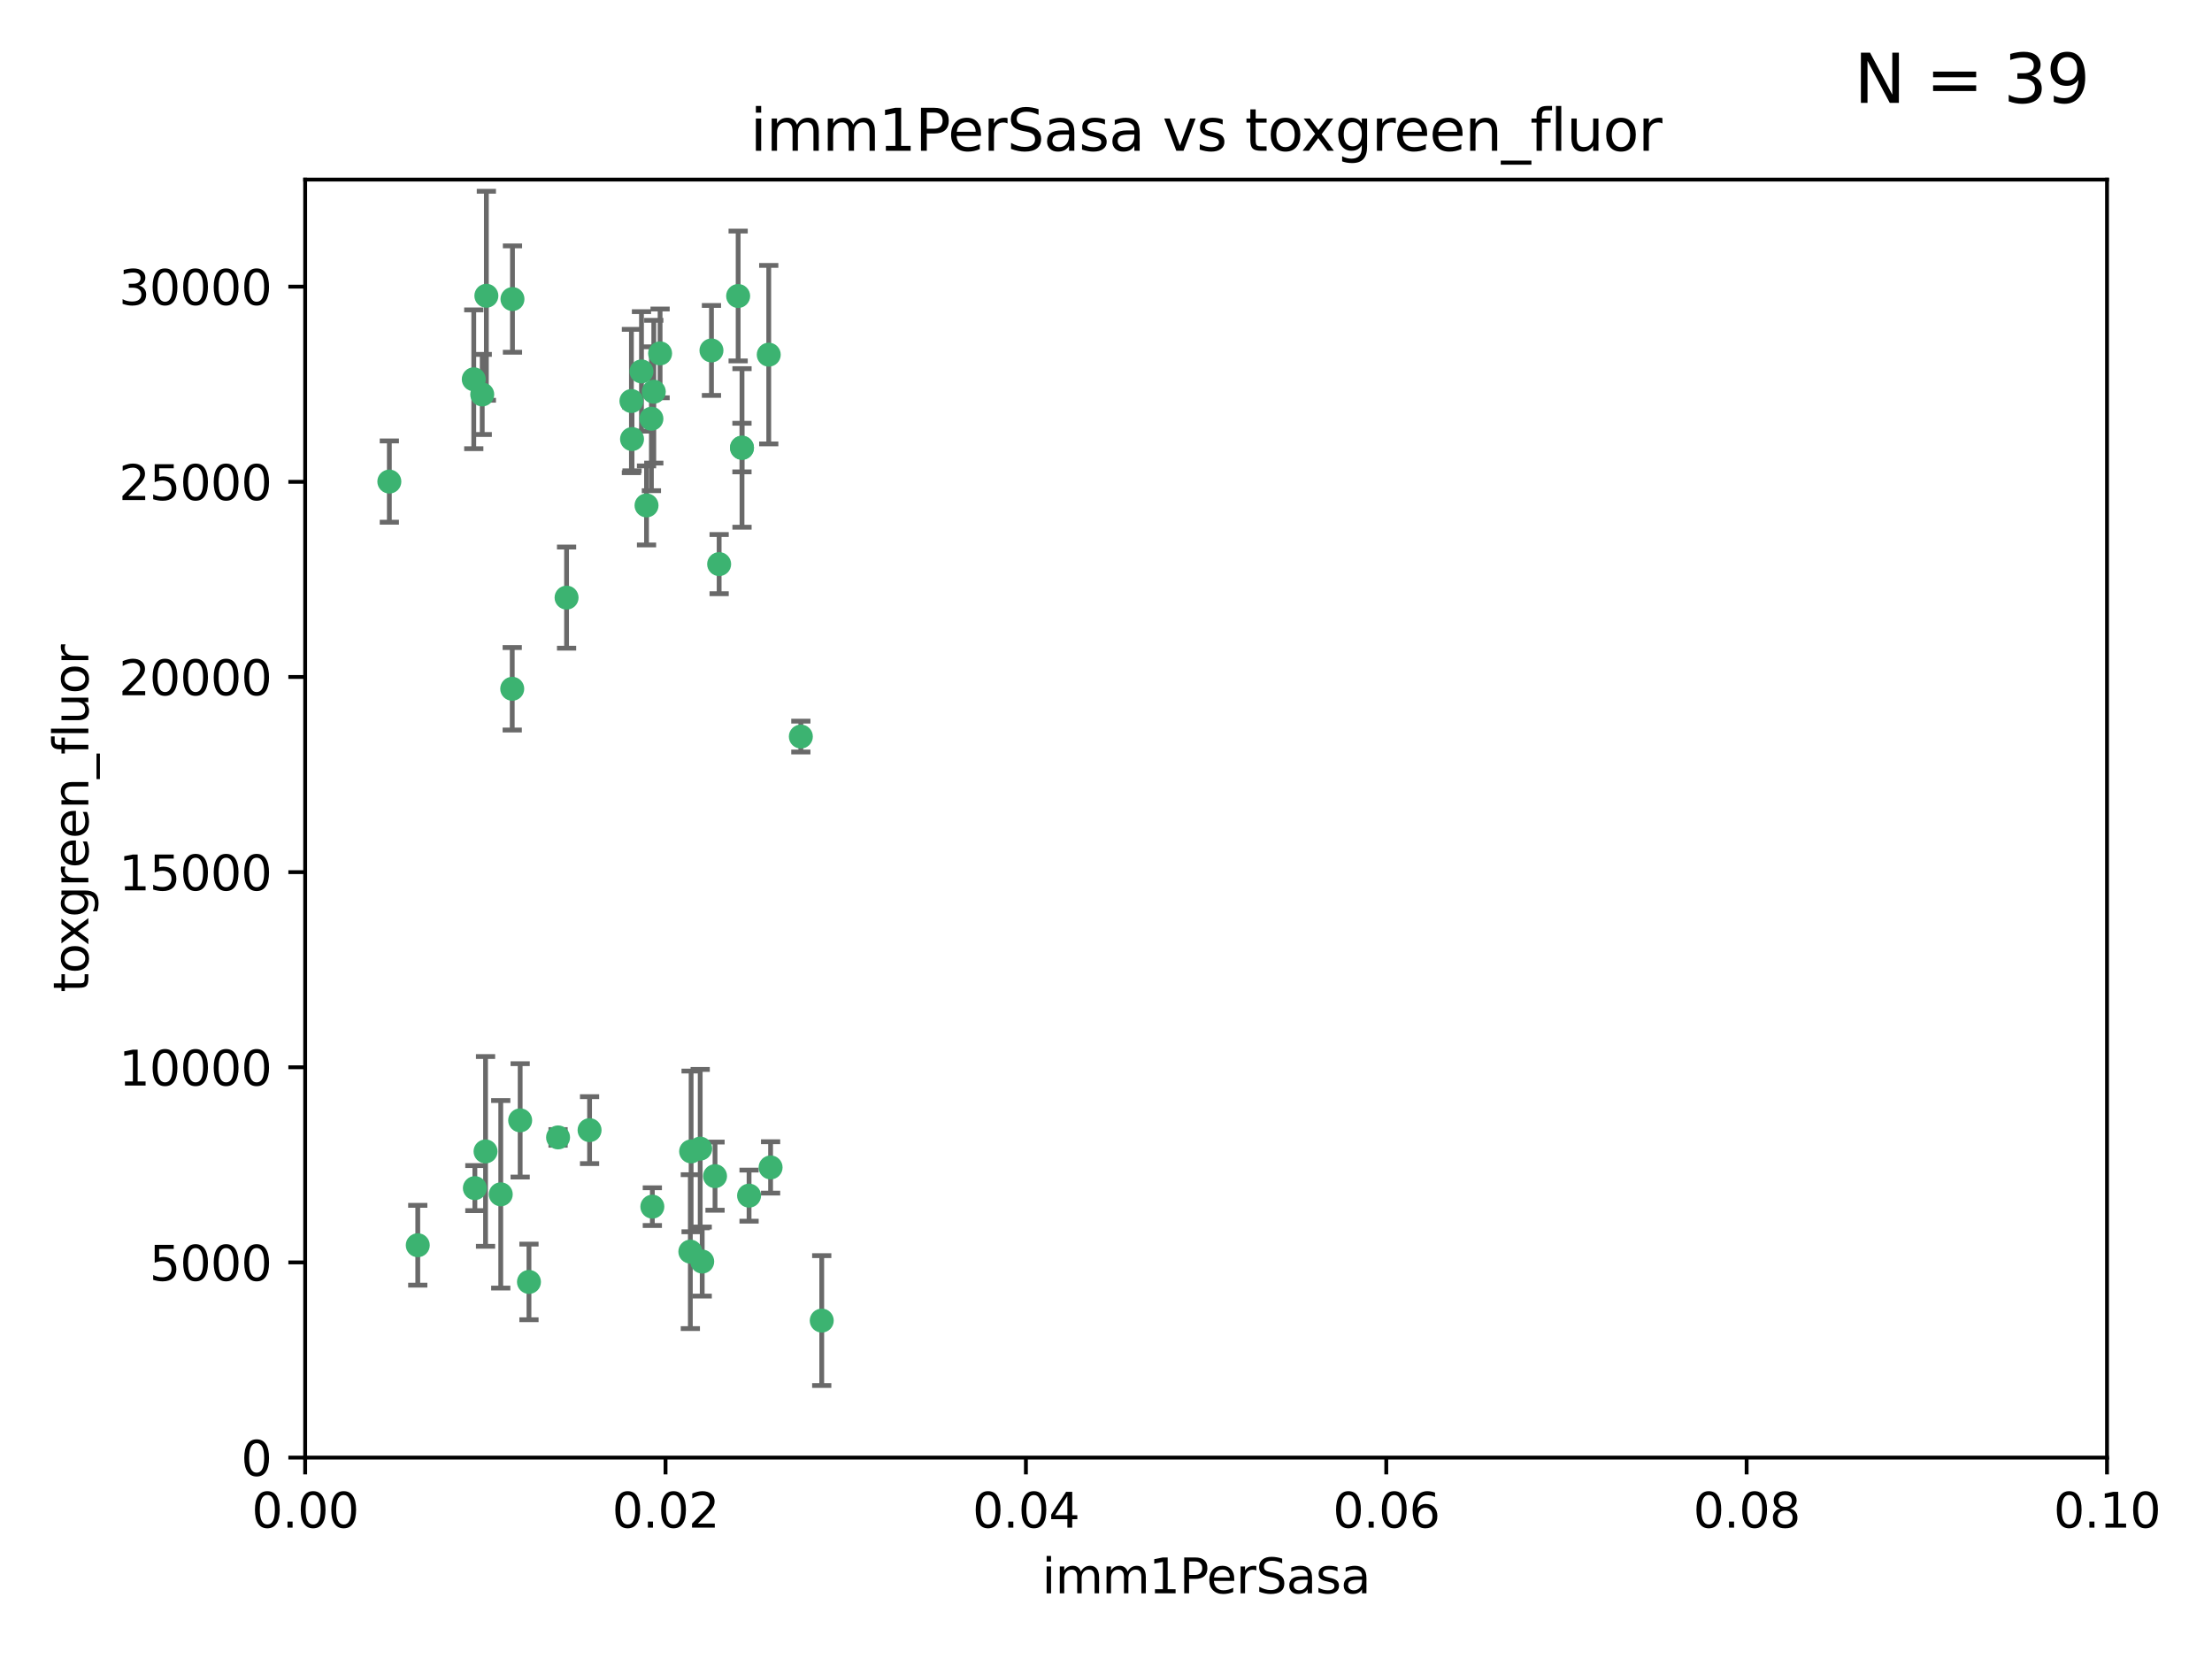 <?xml version="1.0" encoding="utf-8" standalone="no"?>
<!DOCTYPE svg PUBLIC "-//W3C//DTD SVG 1.1//EN"
  "http://www.w3.org/Graphics/SVG/1.1/DTD/svg11.dtd">
<svg xmlns:xlink="http://www.w3.org/1999/xlink" width="460.8pt" height="345.6pt" viewBox="0 0 460.8 345.6" xmlns="http://www.w3.org/2000/svg" version="1.1">
 <defs>
  <style type="text/css">*{stroke-linejoin: round; stroke-linecap: butt}</style>
 </defs>
 <g id="figure_1">
  <g id="patch_1">
   <path d="M 0 345.6 
L 460.8 345.6 
L 460.8 0 
L 0 0 
z
" style="fill: #ffffff"/>
  </g>
  <g id="axes_1">
   <g id="patch_2">
    <path d="M 63.571 303.64 
L 438.93 303.64 
L 438.93 37.411 
L 63.571 37.411 
z
" style="fill: #ffffff"/>
   </g>
   <g id="PathCollection_1">
    <defs>
     <path id="md688d9e20e" d="M 0 1.118 
C 0.297 1.118 0.581 1 0.791 0.791 
C 1 0.581 1.118 0.297 1.118 0 
C 1.118 -0.297 1 -0.581 0.791 -0.791 
C 0.581 -1 0.297 -1.118 0 -1.118 
C -0.297 -1.118 -0.581 -1 -0.791 -0.791 
C -1 -0.581 -1.118 -0.297 -1.118 0 
C -1.118 0.297 -1 0.581 -0.791 0.791 
C -0.581 1 -0.297 1.118 0 1.118 
z
" style="stroke: #3cb371"/>
    </defs>
    <g clip-path="url(#p6dd596f860)">
     <use xlink:href="#md688d9e20e" x="81.107" y="100.319" style="fill: #3cb371; stroke: #3cb371"/>
     <use xlink:href="#md688d9e20e" x="101.319" y="61.614" style="fill: #3cb371; stroke: #3cb371"/>
     <use xlink:href="#md688d9e20e" x="100.458" y="82.171" style="fill: #3cb371; stroke: #3cb371"/>
     <use xlink:href="#md688d9e20e" x="98.695" y="79.013" style="fill: #3cb371; stroke: #3cb371"/>
     <use xlink:href="#md688d9e20e" x="148.21" y="73.004" style="fill: #3cb371; stroke: #3cb371"/>
     <use xlink:href="#md688d9e20e" x="106.757" y="62.3" style="fill: #3cb371; stroke: #3cb371"/>
     <use xlink:href="#md688d9e20e" x="134.683" y="105.288" style="fill: #3cb371; stroke: #3cb371"/>
     <use xlink:href="#md688d9e20e" x="135.699" y="87.233" style="fill: #3cb371; stroke: #3cb371"/>
     <use xlink:href="#md688d9e20e" x="118.027" y="124.496" style="fill: #3cb371; stroke: #3cb371"/>
     <use xlink:href="#md688d9e20e" x="131.665" y="91.463" style="fill: #3cb371; stroke: #3cb371"/>
     <use xlink:href="#md688d9e20e" x="137.51" y="73.617" style="fill: #3cb371; stroke: #3cb371"/>
     <use xlink:href="#md688d9e20e" x="106.707" y="143.488" style="fill: #3cb371; stroke: #3cb371"/>
     <use xlink:href="#md688d9e20e" x="131.536" y="83.54" style="fill: #3cb371; stroke: #3cb371"/>
     <use xlink:href="#md688d9e20e" x="136.196" y="81.601" style="fill: #3cb371; stroke: #3cb371"/>
     <use xlink:href="#md688d9e20e" x="160.144" y="73.883" style="fill: #3cb371; stroke: #3cb371"/>
     <use xlink:href="#md688d9e20e" x="154.563" y="93.237" style="fill: #3cb371; stroke: #3cb371"/>
     <use xlink:href="#md688d9e20e" x="153.769" y="61.664" style="fill: #3cb371; stroke: #3cb371"/>
     <use xlink:href="#md688d9e20e" x="149.81" y="117.515" style="fill: #3cb371; stroke: #3cb371"/>
     <use xlink:href="#md688d9e20e" x="135.895" y="251.367" style="fill: #3cb371; stroke: #3cb371"/>
     <use xlink:href="#md688d9e20e" x="154.575" y="93.316" style="fill: #3cb371; stroke: #3cb371"/>
     <use xlink:href="#md688d9e20e" x="133.632" y="77.373" style="fill: #3cb371; stroke: #3cb371"/>
     <use xlink:href="#md688d9e20e" x="145.864" y="239.279" style="fill: #3cb371; stroke: #3cb371"/>
     <use xlink:href="#md688d9e20e" x="160.527" y="243.195" style="fill: #3cb371; stroke: #3cb371"/>
     <use xlink:href="#md688d9e20e" x="166.831" y="153.437" style="fill: #3cb371; stroke: #3cb371"/>
     <use xlink:href="#md688d9e20e" x="143.973" y="239.858" style="fill: #3cb371; stroke: #3cb371"/>
     <use xlink:href="#md688d9e20e" x="98.924" y="247.505" style="fill: #3cb371; stroke: #3cb371"/>
     <use xlink:href="#md688d9e20e" x="87.028" y="259.404" style="fill: #3cb371; stroke: #3cb371"/>
     <use xlink:href="#md688d9e20e" x="108.36" y="233.39" style="fill: #3cb371; stroke: #3cb371"/>
     <use xlink:href="#md688d9e20e" x="59.032" y="255.371" style="fill: #3cb371; stroke: #3cb371"/>
     <use xlink:href="#md688d9e20e" x="104.316" y="248.797" style="fill: #3cb371; stroke: #3cb371"/>
     <use xlink:href="#md688d9e20e" x="101.148" y="239.862" style="fill: #3cb371; stroke: #3cb371"/>
     <use xlink:href="#md688d9e20e" x="148.955" y="245.014" style="fill: #3cb371; stroke: #3cb371"/>
     <use xlink:href="#md688d9e20e" x="122.819" y="235.431" style="fill: #3cb371; stroke: #3cb371"/>
     <use xlink:href="#md688d9e20e" x="116.256" y="236.943" style="fill: #3cb371; stroke: #3cb371"/>
     <use xlink:href="#md688d9e20e" x="156.045" y="249.072" style="fill: #3cb371; stroke: #3cb371"/>
     <use xlink:href="#md688d9e20e" x="110.194" y="267.05" style="fill: #3cb371; stroke: #3cb371"/>
     <use xlink:href="#md688d9e20e" x="146.283" y="262.805" style="fill: #3cb371; stroke: #3cb371"/>
     <use xlink:href="#md688d9e20e" x="171.183" y="275.102" style="fill: #3cb371; stroke: #3cb371"/>
     <use xlink:href="#md688d9e20e" x="143.811" y="260.738" style="fill: #3cb371; stroke: #3cb371"/>
    </g>
   </g>
   <g id="matplotlib.axis_1">
    <g id="xtick_1">
     <g id="line2d_1">
      <defs>
       <path id="m4a21ed966c" d="M 0 0 
L 0 3.5 
" style="stroke: #000000; stroke-width: 0.8"/>
      </defs>
      <g>
       <use xlink:href="#m4a21ed966c" x="63.571" y="303.64" style="stroke: #000000; stroke-width: 0.8"/>
      </g>
     </g>
     <g id="text_1">
      <!-- 0.00 -->
      <g transform="translate(52.438 318.238)scale(0.1 -0.1)">
       <defs>
        <path id="DejaVuSans-30" d="M 2034 4250 
Q 1547 4250 1301 3770 
Q 1056 3291 1056 2328 
Q 1056 1369 1301 889 
Q 1547 409 2034 409 
Q 2525 409 2770 889 
Q 3016 1369 3016 2328 
Q 3016 3291 2770 3770 
Q 2525 4250 2034 4250 
z
M 2034 4750 
Q 2819 4750 3233 4129 
Q 3647 3509 3647 2328 
Q 3647 1150 3233 529 
Q 2819 -91 2034 -91 
Q 1250 -91 836 529 
Q 422 1150 422 2328 
Q 422 3509 836 4129 
Q 1250 4750 2034 4750 
z
" transform="scale(0.016)"/>
        <path id="DejaVuSans-2e" d="M 684 794 
L 1344 794 
L 1344 0 
L 684 0 
L 684 794 
z
" transform="scale(0.016)"/>
       </defs>
       <use xlink:href="#DejaVuSans-30"/>
       <use xlink:href="#DejaVuSans-2e" x="63.623"/>
       <use xlink:href="#DejaVuSans-30" x="95.41"/>
       <use xlink:href="#DejaVuSans-30" x="159.033"/>
      </g>
     </g>
    </g>
    <g id="xtick_2">
     <g id="line2d_2">
      <g>
       <use xlink:href="#m4a21ed966c" x="138.643" y="303.64" style="stroke: #000000; stroke-width: 0.8"/>
      </g>
     </g>
     <g id="text_2">
      <!-- 0.02 -->
      <g transform="translate(127.51 318.238)scale(0.1 -0.1)">
       <defs>
        <path id="DejaVuSans-32" d="M 1228 531 
L 3431 531 
L 3431 0 
L 469 0 
L 469 531 
Q 828 903 1448 1529 
Q 2069 2156 2228 2338 
Q 2531 2678 2651 2914 
Q 2772 3150 2772 3378 
Q 2772 3750 2511 3984 
Q 2250 4219 1831 4219 
Q 1534 4219 1204 4116 
Q 875 4013 500 3803 
L 500 4441 
Q 881 4594 1212 4672 
Q 1544 4750 1819 4750 
Q 2544 4750 2975 4387 
Q 3406 4025 3406 3419 
Q 3406 3131 3298 2873 
Q 3191 2616 2906 2266 
Q 2828 2175 2409 1742 
Q 1991 1309 1228 531 
z
" transform="scale(0.016)"/>
       </defs>
       <use xlink:href="#DejaVuSans-30"/>
       <use xlink:href="#DejaVuSans-2e" x="63.623"/>
       <use xlink:href="#DejaVuSans-30" x="95.41"/>
       <use xlink:href="#DejaVuSans-32" x="159.033"/>
      </g>
     </g>
    </g>
    <g id="xtick_3">
     <g id="line2d_3">
      <g>
       <use xlink:href="#m4a21ed966c" x="213.715" y="303.64" style="stroke: #000000; stroke-width: 0.8"/>
      </g>
     </g>
     <g id="text_3">
      <!-- 0.04 -->
      <g transform="translate(202.582 318.238)scale(0.1 -0.1)">
       <defs>
        <path id="DejaVuSans-34" d="M 2419 4116 
L 825 1625 
L 2419 1625 
L 2419 4116 
z
M 2253 4666 
L 3047 4666 
L 3047 1625 
L 3713 1625 
L 3713 1100 
L 3047 1100 
L 3047 0 
L 2419 0 
L 2419 1100 
L 313 1100 
L 313 1709 
L 2253 4666 
z
" transform="scale(0.016)"/>
       </defs>
       <use xlink:href="#DejaVuSans-30"/>
       <use xlink:href="#DejaVuSans-2e" x="63.623"/>
       <use xlink:href="#DejaVuSans-30" x="95.41"/>
       <use xlink:href="#DejaVuSans-34" x="159.033"/>
      </g>
     </g>
    </g>
    <g id="xtick_4">
     <g id="line2d_4">
      <g>
       <use xlink:href="#m4a21ed966c" x="288.786" y="303.64" style="stroke: #000000; stroke-width: 0.8"/>
      </g>
     </g>
     <g id="text_4">
      <!-- 0.06 -->
      <g transform="translate(277.654 318.238)scale(0.1 -0.1)">
       <defs>
        <path id="DejaVuSans-36" d="M 2113 2584 
Q 1688 2584 1439 2293 
Q 1191 2003 1191 1497 
Q 1191 994 1439 701 
Q 1688 409 2113 409 
Q 2538 409 2786 701 
Q 3034 994 3034 1497 
Q 3034 2003 2786 2293 
Q 2538 2584 2113 2584 
z
M 3366 4563 
L 3366 3988 
Q 3128 4100 2886 4159 
Q 2644 4219 2406 4219 
Q 1781 4219 1451 3797 
Q 1122 3375 1075 2522 
Q 1259 2794 1537 2939 
Q 1816 3084 2150 3084 
Q 2853 3084 3261 2657 
Q 3669 2231 3669 1497 
Q 3669 778 3244 343 
Q 2819 -91 2113 -91 
Q 1303 -91 875 529 
Q 447 1150 447 2328 
Q 447 3434 972 4092 
Q 1497 4750 2381 4750 
Q 2619 4750 2861 4703 
Q 3103 4656 3366 4563 
z
" transform="scale(0.016)"/>
       </defs>
       <use xlink:href="#DejaVuSans-30"/>
       <use xlink:href="#DejaVuSans-2e" x="63.623"/>
       <use xlink:href="#DejaVuSans-30" x="95.41"/>
       <use xlink:href="#DejaVuSans-36" x="159.033"/>
      </g>
     </g>
    </g>
    <g id="xtick_5">
     <g id="line2d_5">
      <g>
       <use xlink:href="#m4a21ed966c" x="363.858" y="303.64" style="stroke: #000000; stroke-width: 0.8"/>
      </g>
     </g>
     <g id="text_5">
      <!-- 0.08 -->
      <g transform="translate(352.725 318.238)scale(0.1 -0.1)">
       <defs>
        <path id="DejaVuSans-38" d="M 2034 2216 
Q 1584 2216 1326 1975 
Q 1069 1734 1069 1313 
Q 1069 891 1326 650 
Q 1584 409 2034 409 
Q 2484 409 2743 651 
Q 3003 894 3003 1313 
Q 3003 1734 2745 1975 
Q 2488 2216 2034 2216 
z
M 1403 2484 
Q 997 2584 770 2862 
Q 544 3141 544 3541 
Q 544 4100 942 4425 
Q 1341 4750 2034 4750 
Q 2731 4750 3128 4425 
Q 3525 4100 3525 3541 
Q 3525 3141 3298 2862 
Q 3072 2584 2669 2484 
Q 3125 2378 3379 2068 
Q 3634 1759 3634 1313 
Q 3634 634 3220 271 
Q 2806 -91 2034 -91 
Q 1263 -91 848 271 
Q 434 634 434 1313 
Q 434 1759 690 2068 
Q 947 2378 1403 2484 
z
M 1172 3481 
Q 1172 3119 1398 2916 
Q 1625 2713 2034 2713 
Q 2441 2713 2670 2916 
Q 2900 3119 2900 3481 
Q 2900 3844 2670 4047 
Q 2441 4250 2034 4250 
Q 1625 4250 1398 4047 
Q 1172 3844 1172 3481 
z
" transform="scale(0.016)"/>
       </defs>
       <use xlink:href="#DejaVuSans-30"/>
       <use xlink:href="#DejaVuSans-2e" x="63.623"/>
       <use xlink:href="#DejaVuSans-30" x="95.41"/>
       <use xlink:href="#DejaVuSans-38" x="159.033"/>
      </g>
     </g>
    </g>
    <g id="xtick_6">
     <g id="line2d_6">
      <g>
       <use xlink:href="#m4a21ed966c" x="438.93" y="303.64" style="stroke: #000000; stroke-width: 0.8"/>
      </g>
     </g>
     <g id="text_6">
      <!-- 0.10 -->
      <g transform="translate(427.797 318.238)scale(0.1 -0.1)">
       <defs>
        <path id="DejaVuSans-31" d="M 794 531 
L 1825 531 
L 1825 4091 
L 703 3866 
L 703 4441 
L 1819 4666 
L 2450 4666 
L 2450 531 
L 3481 531 
L 3481 0 
L 794 0 
L 794 531 
z
" transform="scale(0.016)"/>
       </defs>
       <use xlink:href="#DejaVuSans-30"/>
       <use xlink:href="#DejaVuSans-2e" x="63.623"/>
       <use xlink:href="#DejaVuSans-31" x="95.41"/>
       <use xlink:href="#DejaVuSans-30" x="159.033"/>
      </g>
     </g>
    </g>
    <g id="text_7">
     <!-- imm1PerSasa -->
     <g transform="translate(217.067 331.917)scale(0.1 -0.1)">
      <defs>
       <path id="DejaVuSans-69" d="M 603 3500 
L 1178 3500 
L 1178 0 
L 603 0 
L 603 3500 
z
M 603 4863 
L 1178 4863 
L 1178 4134 
L 603 4134 
L 603 4863 
z
" transform="scale(0.016)"/>
       <path id="DejaVuSans-6d" d="M 3328 2828 
Q 3544 3216 3844 3400 
Q 4144 3584 4550 3584 
Q 5097 3584 5394 3201 
Q 5691 2819 5691 2113 
L 5691 0 
L 5113 0 
L 5113 2094 
Q 5113 2597 4934 2840 
Q 4756 3084 4391 3084 
Q 3944 3084 3684 2787 
Q 3425 2491 3425 1978 
L 3425 0 
L 2847 0 
L 2847 2094 
Q 2847 2600 2669 2842 
Q 2491 3084 2119 3084 
Q 1678 3084 1418 2786 
Q 1159 2488 1159 1978 
L 1159 0 
L 581 0 
L 581 3500 
L 1159 3500 
L 1159 2956 
Q 1356 3278 1631 3431 
Q 1906 3584 2284 3584 
Q 2666 3584 2933 3390 
Q 3200 3197 3328 2828 
z
" transform="scale(0.016)"/>
       <path id="DejaVuSans-50" d="M 1259 4147 
L 1259 2394 
L 2053 2394 
Q 2494 2394 2734 2622 
Q 2975 2850 2975 3272 
Q 2975 3691 2734 3919 
Q 2494 4147 2053 4147 
L 1259 4147 
z
M 628 4666 
L 2053 4666 
Q 2838 4666 3239 4311 
Q 3641 3956 3641 3272 
Q 3641 2581 3239 2228 
Q 2838 1875 2053 1875 
L 1259 1875 
L 1259 0 
L 628 0 
L 628 4666 
z
" transform="scale(0.016)"/>
       <path id="DejaVuSans-65" d="M 3597 1894 
L 3597 1613 
L 953 1613 
Q 991 1019 1311 708 
Q 1631 397 2203 397 
Q 2534 397 2845 478 
Q 3156 559 3463 722 
L 3463 178 
Q 3153 47 2828 -22 
Q 2503 -91 2169 -91 
Q 1331 -91 842 396 
Q 353 884 353 1716 
Q 353 2575 817 3079 
Q 1281 3584 2069 3584 
Q 2775 3584 3186 3129 
Q 3597 2675 3597 1894 
z
M 3022 2063 
Q 3016 2534 2758 2815 
Q 2500 3097 2075 3097 
Q 1594 3097 1305 2825 
Q 1016 2553 972 2059 
L 3022 2063 
z
" transform="scale(0.016)"/>
       <path id="DejaVuSans-72" d="M 2631 2963 
Q 2534 3019 2420 3045 
Q 2306 3072 2169 3072 
Q 1681 3072 1420 2755 
Q 1159 2438 1159 1844 
L 1159 0 
L 581 0 
L 581 3500 
L 1159 3500 
L 1159 2956 
Q 1341 3275 1631 3429 
Q 1922 3584 2338 3584 
Q 2397 3584 2469 3576 
Q 2541 3569 2628 3553 
L 2631 2963 
z
" transform="scale(0.016)"/>
       <path id="DejaVuSans-53" d="M 3425 4513 
L 3425 3897 
Q 3066 4069 2747 4153 
Q 2428 4238 2131 4238 
Q 1616 4238 1336 4038 
Q 1056 3838 1056 3469 
Q 1056 3159 1242 3001 
Q 1428 2844 1947 2747 
L 2328 2669 
Q 3034 2534 3370 2195 
Q 3706 1856 3706 1288 
Q 3706 609 3251 259 
Q 2797 -91 1919 -91 
Q 1588 -91 1214 -16 
Q 841 59 441 206 
L 441 856 
Q 825 641 1194 531 
Q 1563 422 1919 422 
Q 2459 422 2753 634 
Q 3047 847 3047 1241 
Q 3047 1584 2836 1778 
Q 2625 1972 2144 2069 
L 1759 2144 
Q 1053 2284 737 2584 
Q 422 2884 422 3419 
Q 422 4038 858 4394 
Q 1294 4750 2059 4750 
Q 2388 4750 2728 4690 
Q 3069 4631 3425 4513 
z
" transform="scale(0.016)"/>
       <path id="DejaVuSans-61" d="M 2194 1759 
Q 1497 1759 1228 1600 
Q 959 1441 959 1056 
Q 959 750 1161 570 
Q 1363 391 1709 391 
Q 2188 391 2477 730 
Q 2766 1069 2766 1631 
L 2766 1759 
L 2194 1759 
z
M 3341 1997 
L 3341 0 
L 2766 0 
L 2766 531 
Q 2569 213 2275 61 
Q 1981 -91 1556 -91 
Q 1019 -91 701 211 
Q 384 513 384 1019 
Q 384 1609 779 1909 
Q 1175 2209 1959 2209 
L 2766 2209 
L 2766 2266 
Q 2766 2663 2505 2880 
Q 2244 3097 1772 3097 
Q 1472 3097 1187 3025 
Q 903 2953 641 2809 
L 641 3341 
Q 956 3463 1253 3523 
Q 1550 3584 1831 3584 
Q 2591 3584 2966 3190 
Q 3341 2797 3341 1997 
z
" transform="scale(0.016)"/>
       <path id="DejaVuSans-73" d="M 2834 3397 
L 2834 2853 
Q 2591 2978 2328 3040 
Q 2066 3103 1784 3103 
Q 1356 3103 1142 2972 
Q 928 2841 928 2578 
Q 928 2378 1081 2264 
Q 1234 2150 1697 2047 
L 1894 2003 
Q 2506 1872 2764 1633 
Q 3022 1394 3022 966 
Q 3022 478 2636 193 
Q 2250 -91 1575 -91 
Q 1294 -91 989 -36 
Q 684 19 347 128 
L 347 722 
Q 666 556 975 473 
Q 1284 391 1588 391 
Q 1994 391 2212 530 
Q 2431 669 2431 922 
Q 2431 1156 2273 1281 
Q 2116 1406 1581 1522 
L 1381 1569 
Q 847 1681 609 1914 
Q 372 2147 372 2553 
Q 372 3047 722 3315 
Q 1072 3584 1716 3584 
Q 2034 3584 2315 3537 
Q 2597 3491 2834 3397 
z
" transform="scale(0.016)"/>
      </defs>
      <use xlink:href="#DejaVuSans-69"/>
      <use xlink:href="#DejaVuSans-6d" x="27.783"/>
      <use xlink:href="#DejaVuSans-6d" x="125.195"/>
      <use xlink:href="#DejaVuSans-31" x="222.607"/>
      <use xlink:href="#DejaVuSans-50" x="286.23"/>
      <use xlink:href="#DejaVuSans-65" x="342.908"/>
      <use xlink:href="#DejaVuSans-72" x="404.432"/>
      <use xlink:href="#DejaVuSans-53" x="445.545"/>
      <use xlink:href="#DejaVuSans-61" x="509.021"/>
      <use xlink:href="#DejaVuSans-73" x="570.301"/>
      <use xlink:href="#DejaVuSans-61" x="622.4"/>
     </g>
    </g>
   </g>
   <g id="matplotlib.axis_2">
    <g id="ytick_1">
     <g id="line2d_7">
      <defs>
       <path id="m3d2ca45c09" d="M 0 0 
L -3.5 0 
" style="stroke: #000000; stroke-width: 0.8"/>
      </defs>
      <g>
       <use xlink:href="#m3d2ca45c09" x="63.571" y="303.64" style="stroke: #000000; stroke-width: 0.8"/>
      </g>
     </g>
     <g id="text_8">
      <!-- 0 -->
      <g transform="translate(50.209 307.439)scale(0.1 -0.1)">
       <use xlink:href="#DejaVuSans-30"/>
      </g>
     </g>
    </g>
    <g id="ytick_2">
     <g id="line2d_8">
      <g>
       <use xlink:href="#m3d2ca45c09" x="63.571" y="262.986" style="stroke: #000000; stroke-width: 0.8"/>
      </g>
     </g>
     <g id="text_9">
      <!-- 5000 -->
      <g transform="translate(31.121 266.786)scale(0.1 -0.1)">
       <defs>
        <path id="DejaVuSans-35" d="M 691 4666 
L 3169 4666 
L 3169 4134 
L 1269 4134 
L 1269 2991 
Q 1406 3038 1543 3061 
Q 1681 3084 1819 3084 
Q 2600 3084 3056 2656 
Q 3513 2228 3513 1497 
Q 3513 744 3044 326 
Q 2575 -91 1722 -91 
Q 1428 -91 1123 -41 
Q 819 9 494 109 
L 494 744 
Q 775 591 1075 516 
Q 1375 441 1709 441 
Q 2250 441 2565 725 
Q 2881 1009 2881 1497 
Q 2881 1984 2565 2268 
Q 2250 2553 1709 2553 
Q 1456 2553 1204 2497 
Q 953 2441 691 2322 
L 691 4666 
z
" transform="scale(0.016)"/>
       </defs>
       <use xlink:href="#DejaVuSans-35"/>
       <use xlink:href="#DejaVuSans-30" x="63.623"/>
       <use xlink:href="#DejaVuSans-30" x="127.246"/>
       <use xlink:href="#DejaVuSans-30" x="190.869"/>
      </g>
     </g>
    </g>
    <g id="ytick_3">
     <g id="line2d_9">
      <g>
       <use xlink:href="#m3d2ca45c09" x="63.571" y="222.333" style="stroke: #000000; stroke-width: 0.8"/>
      </g>
     </g>
     <g id="text_10">
      <!-- 10000 -->
      <g transform="translate(24.759 226.132)scale(0.1 -0.1)">
       <use xlink:href="#DejaVuSans-31"/>
       <use xlink:href="#DejaVuSans-30" x="63.623"/>
       <use xlink:href="#DejaVuSans-30" x="127.246"/>
       <use xlink:href="#DejaVuSans-30" x="190.869"/>
       <use xlink:href="#DejaVuSans-30" x="254.492"/>
      </g>
     </g>
    </g>
    <g id="ytick_4">
     <g id="line2d_10">
      <g>
       <use xlink:href="#m3d2ca45c09" x="63.571" y="181.679" style="stroke: #000000; stroke-width: 0.8"/>
      </g>
     </g>
     <g id="text_11">
      <!-- 15000 -->
      <g transform="translate(24.759 185.478)scale(0.1 -0.1)">
       <use xlink:href="#DejaVuSans-31"/>
       <use xlink:href="#DejaVuSans-35" x="63.623"/>
       <use xlink:href="#DejaVuSans-30" x="127.246"/>
       <use xlink:href="#DejaVuSans-30" x="190.869"/>
       <use xlink:href="#DejaVuSans-30" x="254.492"/>
      </g>
     </g>
    </g>
    <g id="ytick_5">
     <g id="line2d_11">
      <g>
       <use xlink:href="#m3d2ca45c09" x="63.571" y="141.026" style="stroke: #000000; stroke-width: 0.8"/>
      </g>
     </g>
     <g id="text_12">
      <!-- 20000 -->
      <g transform="translate(24.759 144.825)scale(0.1 -0.1)">
       <use xlink:href="#DejaVuSans-32"/>
       <use xlink:href="#DejaVuSans-30" x="63.623"/>
       <use xlink:href="#DejaVuSans-30" x="127.246"/>
       <use xlink:href="#DejaVuSans-30" x="190.869"/>
       <use xlink:href="#DejaVuSans-30" x="254.492"/>
      </g>
     </g>
    </g>
    <g id="ytick_6">
     <g id="line2d_12">
      <g>
       <use xlink:href="#m3d2ca45c09" x="63.571" y="100.372" style="stroke: #000000; stroke-width: 0.8"/>
      </g>
     </g>
     <g id="text_13">
      <!-- 25000 -->
      <g transform="translate(24.759 104.171)scale(0.1 -0.1)">
       <use xlink:href="#DejaVuSans-32"/>
       <use xlink:href="#DejaVuSans-35" x="63.623"/>
       <use xlink:href="#DejaVuSans-30" x="127.246"/>
       <use xlink:href="#DejaVuSans-30" x="190.869"/>
       <use xlink:href="#DejaVuSans-30" x="254.492"/>
      </g>
     </g>
    </g>
    <g id="ytick_7">
     <g id="line2d_13">
      <g>
       <use xlink:href="#m3d2ca45c09" x="63.571" y="59.718" style="stroke: #000000; stroke-width: 0.8"/>
      </g>
     </g>
     <g id="text_14">
      <!-- 30000 -->
      <g transform="translate(24.759 63.518)scale(0.1 -0.1)">
       <defs>
        <path id="DejaVuSans-33" d="M 2597 2516 
Q 3050 2419 3304 2112 
Q 3559 1806 3559 1356 
Q 3559 666 3084 287 
Q 2609 -91 1734 -91 
Q 1441 -91 1130 -33 
Q 819 25 488 141 
L 488 750 
Q 750 597 1062 519 
Q 1375 441 1716 441 
Q 2309 441 2620 675 
Q 2931 909 2931 1356 
Q 2931 1769 2642 2001 
Q 2353 2234 1838 2234 
L 1294 2234 
L 1294 2753 
L 1863 2753 
Q 2328 2753 2575 2939 
Q 2822 3125 2822 3475 
Q 2822 3834 2567 4026 
Q 2313 4219 1838 4219 
Q 1578 4219 1281 4162 
Q 984 4106 628 3988 
L 628 4550 
Q 988 4650 1302 4700 
Q 1616 4750 1894 4750 
Q 2613 4750 3031 4423 
Q 3450 4097 3450 3541 
Q 3450 3153 3228 2886 
Q 3006 2619 2597 2516 
z
" transform="scale(0.016)"/>
       </defs>
       <use xlink:href="#DejaVuSans-33"/>
       <use xlink:href="#DejaVuSans-30" x="63.623"/>
       <use xlink:href="#DejaVuSans-30" x="127.246"/>
       <use xlink:href="#DejaVuSans-30" x="190.869"/>
       <use xlink:href="#DejaVuSans-30" x="254.492"/>
      </g>
     </g>
    </g>
    <g id="text_15">
     <!-- toxgreen_fluor -->
     <g transform="translate(18.401 206.72)rotate(-90)scale(0.1 -0.1)">
      <defs>
       <path id="DejaVuSans-74" d="M 1172 4494 
L 1172 3500 
L 2356 3500 
L 2356 3053 
L 1172 3053 
L 1172 1153 
Q 1172 725 1289 603 
Q 1406 481 1766 481 
L 2356 481 
L 2356 0 
L 1766 0 
Q 1100 0 847 248 
Q 594 497 594 1153 
L 594 3053 
L 172 3053 
L 172 3500 
L 594 3500 
L 594 4494 
L 1172 4494 
z
" transform="scale(0.016)"/>
       <path id="DejaVuSans-6f" d="M 1959 3097 
Q 1497 3097 1228 2736 
Q 959 2375 959 1747 
Q 959 1119 1226 758 
Q 1494 397 1959 397 
Q 2419 397 2687 759 
Q 2956 1122 2956 1747 
Q 2956 2369 2687 2733 
Q 2419 3097 1959 3097 
z
M 1959 3584 
Q 2709 3584 3137 3096 
Q 3566 2609 3566 1747 
Q 3566 888 3137 398 
Q 2709 -91 1959 -91 
Q 1206 -91 779 398 
Q 353 888 353 1747 
Q 353 2609 779 3096 
Q 1206 3584 1959 3584 
z
" transform="scale(0.016)"/>
       <path id="DejaVuSans-78" d="M 3513 3500 
L 2247 1797 
L 3578 0 
L 2900 0 
L 1881 1375 
L 863 0 
L 184 0 
L 1544 1831 
L 300 3500 
L 978 3500 
L 1906 2253 
L 2834 3500 
L 3513 3500 
z
" transform="scale(0.016)"/>
       <path id="DejaVuSans-67" d="M 2906 1791 
Q 2906 2416 2648 2759 
Q 2391 3103 1925 3103 
Q 1463 3103 1205 2759 
Q 947 2416 947 1791 
Q 947 1169 1205 825 
Q 1463 481 1925 481 
Q 2391 481 2648 825 
Q 2906 1169 2906 1791 
z
M 3481 434 
Q 3481 -459 3084 -895 
Q 2688 -1331 1869 -1331 
Q 1566 -1331 1297 -1286 
Q 1028 -1241 775 -1147 
L 775 -588 
Q 1028 -725 1275 -790 
Q 1522 -856 1778 -856 
Q 2344 -856 2625 -561 
Q 2906 -266 2906 331 
L 2906 616 
Q 2728 306 2450 153 
Q 2172 0 1784 0 
Q 1141 0 747 490 
Q 353 981 353 1791 
Q 353 2603 747 3093 
Q 1141 3584 1784 3584 
Q 2172 3584 2450 3431 
Q 2728 3278 2906 2969 
L 2906 3500 
L 3481 3500 
L 3481 434 
z
" transform="scale(0.016)"/>
       <path id="DejaVuSans-6e" d="M 3513 2113 
L 3513 0 
L 2938 0 
L 2938 2094 
Q 2938 2591 2744 2837 
Q 2550 3084 2163 3084 
Q 1697 3084 1428 2787 
Q 1159 2491 1159 1978 
L 1159 0 
L 581 0 
L 581 3500 
L 1159 3500 
L 1159 2956 
Q 1366 3272 1645 3428 
Q 1925 3584 2291 3584 
Q 2894 3584 3203 3211 
Q 3513 2838 3513 2113 
z
" transform="scale(0.016)"/>
       <path id="DejaVuSans-5f" d="M 3263 -1063 
L 3263 -1509 
L -63 -1509 
L -63 -1063 
L 3263 -1063 
z
" transform="scale(0.016)"/>
       <path id="DejaVuSans-66" d="M 2375 4863 
L 2375 4384 
L 1825 4384 
Q 1516 4384 1395 4259 
Q 1275 4134 1275 3809 
L 1275 3500 
L 2222 3500 
L 2222 3053 
L 1275 3053 
L 1275 0 
L 697 0 
L 697 3053 
L 147 3053 
L 147 3500 
L 697 3500 
L 697 3744 
Q 697 4328 969 4595 
Q 1241 4863 1831 4863 
L 2375 4863 
z
" transform="scale(0.016)"/>
       <path id="DejaVuSans-6c" d="M 603 4863 
L 1178 4863 
L 1178 0 
L 603 0 
L 603 4863 
z
" transform="scale(0.016)"/>
       <path id="DejaVuSans-75" d="M 544 1381 
L 544 3500 
L 1119 3500 
L 1119 1403 
Q 1119 906 1312 657 
Q 1506 409 1894 409 
Q 2359 409 2629 706 
Q 2900 1003 2900 1516 
L 2900 3500 
L 3475 3500 
L 3475 0 
L 2900 0 
L 2900 538 
Q 2691 219 2414 64 
Q 2138 -91 1772 -91 
Q 1169 -91 856 284 
Q 544 659 544 1381 
z
M 1991 3584 
L 1991 3584 
z
" transform="scale(0.016)"/>
      </defs>
      <use xlink:href="#DejaVuSans-74"/>
      <use xlink:href="#DejaVuSans-6f" x="39.209"/>
      <use xlink:href="#DejaVuSans-78" x="97.266"/>
      <use xlink:href="#DejaVuSans-67" x="156.445"/>
      <use xlink:href="#DejaVuSans-72" x="219.922"/>
      <use xlink:href="#DejaVuSans-65" x="258.785"/>
      <use xlink:href="#DejaVuSans-65" x="320.309"/>
      <use xlink:href="#DejaVuSans-6e" x="381.832"/>
      <use xlink:href="#DejaVuSans-5f" x="445.211"/>
      <use xlink:href="#DejaVuSans-66" x="495.211"/>
      <use xlink:href="#DejaVuSans-6c" x="530.416"/>
      <use xlink:href="#DejaVuSans-75" x="558.199"/>
      <use xlink:href="#DejaVuSans-6f" x="621.578"/>
      <use xlink:href="#DejaVuSans-72" x="682.76"/>
     </g>
    </g>
   </g>
   <g id="LineCollection_1">
    <path d="M 81.107 108.787 
L 81.107 91.852 
" clip-path="url(#p6dd596f860)" style="fill: none; stroke: #696969"/>
    <path d="M 101.319 83.38 
L 101.319 39.848 
" clip-path="url(#p6dd596f860)" style="fill: none; stroke: #696969"/>
    <path d="M 100.458 90.514 
L 100.458 73.828 
" clip-path="url(#p6dd596f860)" style="fill: none; stroke: #696969"/>
    <path d="M 98.695 93.467 
L 98.695 64.559 
" clip-path="url(#p6dd596f860)" style="fill: none; stroke: #696969"/>
    <path d="M 148.21 82.377 
L 148.21 63.632 
" clip-path="url(#p6dd596f860)" style="fill: none; stroke: #696969"/>
    <path d="M 106.757 73.378 
L 106.757 51.222 
" clip-path="url(#p6dd596f860)" style="fill: none; stroke: #696969"/>
    <path d="M 134.683 113.522 
L 134.683 97.054 
" clip-path="url(#p6dd596f860)" style="fill: none; stroke: #696969"/>
    <path d="M 135.699 102.217 
L 135.699 72.249 
" clip-path="url(#p6dd596f860)" style="fill: none; stroke: #696969"/>
    <path d="M 118.027 135.03 
L 118.027 113.961 
" clip-path="url(#p6dd596f860)" style="fill: none; stroke: #696969"/>
    <path d="M 131.665 98.075 
L 131.665 84.85 
" clip-path="url(#p6dd596f860)" style="fill: none; stroke: #696969"/>
    <path d="M 137.51 82.862 
L 137.51 64.371 
" clip-path="url(#p6dd596f860)" style="fill: none; stroke: #696969"/>
    <path d="M 106.707 152.078 
L 106.707 134.898 
" clip-path="url(#p6dd596f860)" style="fill: none; stroke: #696969"/>
    <path d="M 131.536 98.468 
L 131.536 68.613 
" clip-path="url(#p6dd596f860)" style="fill: none; stroke: #696969"/>
    <path d="M 136.196 96.47 
L 136.196 66.732 
" clip-path="url(#p6dd596f860)" style="fill: none; stroke: #696969"/>
    <path d="M 160.144 92.474 
L 160.144 55.291 
" clip-path="url(#p6dd596f860)" style="fill: none; stroke: #696969"/>
    <path d="M 154.563 98.3 
L 154.563 88.175 
" clip-path="url(#p6dd596f860)" style="fill: none; stroke: #696969"/>
    <path d="M 153.769 75.185 
L 153.769 48.142 
" clip-path="url(#p6dd596f860)" style="fill: none; stroke: #696969"/>
    <path d="M 149.81 123.677 
L 149.81 111.354 
" clip-path="url(#p6dd596f860)" style="fill: none; stroke: #696969"/>
    <path d="M 135.895 255.294 
L 135.895 247.44 
" clip-path="url(#p6dd596f860)" style="fill: none; stroke: #696969"/>
    <path d="M 154.575 109.832 
L 154.575 76.799 
" clip-path="url(#p6dd596f860)" style="fill: none; stroke: #696969"/>
    <path d="M 133.632 89.821 
L 133.632 64.926 
" clip-path="url(#p6dd596f860)" style="fill: none; stroke: #696969"/>
    <path d="M 145.864 255.778 
L 145.864 222.78 
" clip-path="url(#p6dd596f860)" style="fill: none; stroke: #696969"/>
    <path d="M 160.527 248.545 
L 160.527 237.845 
" clip-path="url(#p6dd596f860)" style="fill: none; stroke: #696969"/>
    <path d="M 166.831 156.651 
L 166.831 150.223 
" clip-path="url(#p6dd596f860)" style="fill: none; stroke: #696969"/>
    <path d="M 143.973 256.597 
L 143.973 223.118 
" clip-path="url(#p6dd596f860)" style="fill: none; stroke: #696969"/>
    <path d="M 98.924 252.2 
L 98.924 242.809 
" clip-path="url(#p6dd596f860)" style="fill: none; stroke: #696969"/>
    <path d="M 87.028 267.717 
L 87.028 251.092 
" clip-path="url(#p6dd596f860)" style="fill: none; stroke: #696969"/>
    <path d="M 108.36 245.201 
L 108.36 221.579 
" clip-path="url(#p6dd596f860)" style="fill: none; stroke: #696969"/>
    <path d="M 59.032 267.477 
L 59.032 243.266 
" clip-path="url(#p6dd596f860)" style="fill: none; stroke: #696969"/>
    <path d="M 104.316 268.328 
L 104.316 229.266 
" clip-path="url(#p6dd596f860)" style="fill: none; stroke: #696969"/>
    <path d="M 101.148 259.624 
L 101.148 220.1 
" clip-path="url(#p6dd596f860)" style="fill: none; stroke: #696969"/>
    <path d="M 148.955 252.114 
L 148.955 237.914 
" clip-path="url(#p6dd596f860)" style="fill: none; stroke: #696969"/>
    <path d="M 122.819 242.403 
L 122.819 228.458 
" clip-path="url(#p6dd596f860)" style="fill: none; stroke: #696969"/>
    <path d="M 116.256 238.573 
L 116.256 235.313 
" clip-path="url(#p6dd596f860)" style="fill: none; stroke: #696969"/>
    <path d="M 156.045 254.396 
L 156.045 243.748 
" clip-path="url(#p6dd596f860)" style="fill: none; stroke: #696969"/>
    <path d="M 110.194 274.924 
L 110.194 259.176 
" clip-path="url(#p6dd596f860)" style="fill: none; stroke: #696969"/>
    <path d="M 146.283 269.995 
L 146.283 255.615 
" clip-path="url(#p6dd596f860)" style="fill: none; stroke: #696969"/>
    <path d="M 171.183 288.629 
L 171.183 261.576 
" clip-path="url(#p6dd596f860)" style="fill: none; stroke: #696969"/>
    <path d="M 143.811 276.765 
L 143.811 244.712 
" clip-path="url(#p6dd596f860)" style="fill: none; stroke: #696969"/>
   </g>
   <g id="line2d_14">
    <defs>
     <path id="mffc0a87b6b" d="M 2 0 
L -2 -0 
" style="stroke: #696969"/>
    </defs>
    <g clip-path="url(#p6dd596f860)">
     <use xlink:href="#mffc0a87b6b" x="81.107" y="108.787" style="fill: #696969; stroke: #696969"/>
     <use xlink:href="#mffc0a87b6b" x="101.319" y="83.38" style="fill: #696969; stroke: #696969"/>
     <use xlink:href="#mffc0a87b6b" x="100.458" y="90.514" style="fill: #696969; stroke: #696969"/>
     <use xlink:href="#mffc0a87b6b" x="98.695" y="93.467" style="fill: #696969; stroke: #696969"/>
     <use xlink:href="#mffc0a87b6b" x="148.21" y="82.377" style="fill: #696969; stroke: #696969"/>
     <use xlink:href="#mffc0a87b6b" x="106.757" y="73.378" style="fill: #696969; stroke: #696969"/>
     <use xlink:href="#mffc0a87b6b" x="134.683" y="113.522" style="fill: #696969; stroke: #696969"/>
     <use xlink:href="#mffc0a87b6b" x="135.699" y="102.217" style="fill: #696969; stroke: #696969"/>
     <use xlink:href="#mffc0a87b6b" x="118.027" y="135.03" style="fill: #696969; stroke: #696969"/>
     <use xlink:href="#mffc0a87b6b" x="131.665" y="98.075" style="fill: #696969; stroke: #696969"/>
     <use xlink:href="#mffc0a87b6b" x="137.51" y="82.862" style="fill: #696969; stroke: #696969"/>
     <use xlink:href="#mffc0a87b6b" x="106.707" y="152.078" style="fill: #696969; stroke: #696969"/>
     <use xlink:href="#mffc0a87b6b" x="131.536" y="98.468" style="fill: #696969; stroke: #696969"/>
     <use xlink:href="#mffc0a87b6b" x="136.196" y="96.47" style="fill: #696969; stroke: #696969"/>
     <use xlink:href="#mffc0a87b6b" x="160.144" y="92.474" style="fill: #696969; stroke: #696969"/>
     <use xlink:href="#mffc0a87b6b" x="154.563" y="98.3" style="fill: #696969; stroke: #696969"/>
     <use xlink:href="#mffc0a87b6b" x="153.769" y="75.185" style="fill: #696969; stroke: #696969"/>
     <use xlink:href="#mffc0a87b6b" x="149.81" y="123.677" style="fill: #696969; stroke: #696969"/>
     <use xlink:href="#mffc0a87b6b" x="135.895" y="255.294" style="fill: #696969; stroke: #696969"/>
     <use xlink:href="#mffc0a87b6b" x="154.575" y="109.832" style="fill: #696969; stroke: #696969"/>
     <use xlink:href="#mffc0a87b6b" x="133.632" y="89.821" style="fill: #696969; stroke: #696969"/>
     <use xlink:href="#mffc0a87b6b" x="145.864" y="255.778" style="fill: #696969; stroke: #696969"/>
     <use xlink:href="#mffc0a87b6b" x="160.527" y="248.545" style="fill: #696969; stroke: #696969"/>
     <use xlink:href="#mffc0a87b6b" x="166.831" y="156.651" style="fill: #696969; stroke: #696969"/>
     <use xlink:href="#mffc0a87b6b" x="143.973" y="256.597" style="fill: #696969; stroke: #696969"/>
     <use xlink:href="#mffc0a87b6b" x="98.924" y="252.2" style="fill: #696969; stroke: #696969"/>
     <use xlink:href="#mffc0a87b6b" x="87.028" y="267.717" style="fill: #696969; stroke: #696969"/>
     <use xlink:href="#mffc0a87b6b" x="108.36" y="245.201" style="fill: #696969; stroke: #696969"/>
     <use xlink:href="#mffc0a87b6b" x="59.032" y="267.477" style="fill: #696969; stroke: #696969"/>
     <use xlink:href="#mffc0a87b6b" x="104.316" y="268.328" style="fill: #696969; stroke: #696969"/>
     <use xlink:href="#mffc0a87b6b" x="101.148" y="259.624" style="fill: #696969; stroke: #696969"/>
     <use xlink:href="#mffc0a87b6b" x="148.955" y="252.114" style="fill: #696969; stroke: #696969"/>
     <use xlink:href="#mffc0a87b6b" x="122.819" y="242.403" style="fill: #696969; stroke: #696969"/>
     <use xlink:href="#mffc0a87b6b" x="116.256" y="238.573" style="fill: #696969; stroke: #696969"/>
     <use xlink:href="#mffc0a87b6b" x="156.045" y="254.396" style="fill: #696969; stroke: #696969"/>
     <use xlink:href="#mffc0a87b6b" x="110.194" y="274.924" style="fill: #696969; stroke: #696969"/>
     <use xlink:href="#mffc0a87b6b" x="146.283" y="269.995" style="fill: #696969; stroke: #696969"/>
     <use xlink:href="#mffc0a87b6b" x="171.183" y="288.629" style="fill: #696969; stroke: #696969"/>
     <use xlink:href="#mffc0a87b6b" x="143.811" y="276.765" style="fill: #696969; stroke: #696969"/>
    </g>
   </g>
   <g id="line2d_15">
    <g clip-path="url(#p6dd596f860)">
     <use xlink:href="#mffc0a87b6b" x="81.107" y="91.852" style="fill: #696969; stroke: #696969"/>
     <use xlink:href="#mffc0a87b6b" x="101.319" y="39.848" style="fill: #696969; stroke: #696969"/>
     <use xlink:href="#mffc0a87b6b" x="100.458" y="73.828" style="fill: #696969; stroke: #696969"/>
     <use xlink:href="#mffc0a87b6b" x="98.695" y="64.559" style="fill: #696969; stroke: #696969"/>
     <use xlink:href="#mffc0a87b6b" x="148.21" y="63.632" style="fill: #696969; stroke: #696969"/>
     <use xlink:href="#mffc0a87b6b" x="106.757" y="51.222" style="fill: #696969; stroke: #696969"/>
     <use xlink:href="#mffc0a87b6b" x="134.683" y="97.054" style="fill: #696969; stroke: #696969"/>
     <use xlink:href="#mffc0a87b6b" x="135.699" y="72.249" style="fill: #696969; stroke: #696969"/>
     <use xlink:href="#mffc0a87b6b" x="118.027" y="113.961" style="fill: #696969; stroke: #696969"/>
     <use xlink:href="#mffc0a87b6b" x="131.665" y="84.85" style="fill: #696969; stroke: #696969"/>
     <use xlink:href="#mffc0a87b6b" x="137.51" y="64.371" style="fill: #696969; stroke: #696969"/>
     <use xlink:href="#mffc0a87b6b" x="106.707" y="134.898" style="fill: #696969; stroke: #696969"/>
     <use xlink:href="#mffc0a87b6b" x="131.536" y="68.613" style="fill: #696969; stroke: #696969"/>
     <use xlink:href="#mffc0a87b6b" x="136.196" y="66.732" style="fill: #696969; stroke: #696969"/>
     <use xlink:href="#mffc0a87b6b" x="160.144" y="55.291" style="fill: #696969; stroke: #696969"/>
     <use xlink:href="#mffc0a87b6b" x="154.563" y="88.175" style="fill: #696969; stroke: #696969"/>
     <use xlink:href="#mffc0a87b6b" x="153.769" y="48.142" style="fill: #696969; stroke: #696969"/>
     <use xlink:href="#mffc0a87b6b" x="149.81" y="111.354" style="fill: #696969; stroke: #696969"/>
     <use xlink:href="#mffc0a87b6b" x="135.895" y="247.44" style="fill: #696969; stroke: #696969"/>
     <use xlink:href="#mffc0a87b6b" x="154.575" y="76.799" style="fill: #696969; stroke: #696969"/>
     <use xlink:href="#mffc0a87b6b" x="133.632" y="64.926" style="fill: #696969; stroke: #696969"/>
     <use xlink:href="#mffc0a87b6b" x="145.864" y="222.78" style="fill: #696969; stroke: #696969"/>
     <use xlink:href="#mffc0a87b6b" x="160.527" y="237.845" style="fill: #696969; stroke: #696969"/>
     <use xlink:href="#mffc0a87b6b" x="166.831" y="150.223" style="fill: #696969; stroke: #696969"/>
     <use xlink:href="#mffc0a87b6b" x="143.973" y="223.118" style="fill: #696969; stroke: #696969"/>
     <use xlink:href="#mffc0a87b6b" x="98.924" y="242.809" style="fill: #696969; stroke: #696969"/>
     <use xlink:href="#mffc0a87b6b" x="87.028" y="251.092" style="fill: #696969; stroke: #696969"/>
     <use xlink:href="#mffc0a87b6b" x="108.36" y="221.579" style="fill: #696969; stroke: #696969"/>
     <use xlink:href="#mffc0a87b6b" x="59.032" y="243.266" style="fill: #696969; stroke: #696969"/>
     <use xlink:href="#mffc0a87b6b" x="104.316" y="229.266" style="fill: #696969; stroke: #696969"/>
     <use xlink:href="#mffc0a87b6b" x="101.148" y="220.1" style="fill: #696969; stroke: #696969"/>
     <use xlink:href="#mffc0a87b6b" x="148.955" y="237.914" style="fill: #696969; stroke: #696969"/>
     <use xlink:href="#mffc0a87b6b" x="122.819" y="228.458" style="fill: #696969; stroke: #696969"/>
     <use xlink:href="#mffc0a87b6b" x="116.256" y="235.313" style="fill: #696969; stroke: #696969"/>
     <use xlink:href="#mffc0a87b6b" x="156.045" y="243.748" style="fill: #696969; stroke: #696969"/>
     <use xlink:href="#mffc0a87b6b" x="110.194" y="259.176" style="fill: #696969; stroke: #696969"/>
     <use xlink:href="#mffc0a87b6b" x="146.283" y="255.615" style="fill: #696969; stroke: #696969"/>
     <use xlink:href="#mffc0a87b6b" x="171.183" y="261.576" style="fill: #696969; stroke: #696969"/>
     <use xlink:href="#mffc0a87b6b" x="143.811" y="244.712" style="fill: #696969; stroke: #696969"/>
    </g>
   </g>
   <g id="line2d_16">
    <defs>
     <path id="m98fca7dbb7" d="M 0 2 
C 0.53 2 1.039 1.789 1.414 1.414 
C 1.789 1.039 2 0.53 2 0 
C 2 -0.53 1.789 -1.039 1.414 -1.414 
C 1.039 -1.789 0.53 -2 0 -2 
C -0.53 -2 -1.039 -1.789 -1.414 -1.414 
C -1.789 -1.039 -2 -0.53 -2 0 
C -2 0.53 -1.789 1.039 -1.414 1.414 
C -1.039 1.789 -0.53 2 0 2 
z
" style="stroke: #3cb371"/>
    </defs>
    <g clip-path="url(#p6dd596f860)">
     <use xlink:href="#m98fca7dbb7" x="81.107" y="100.319" style="fill: #3cb371; stroke: #3cb371"/>
     <use xlink:href="#m98fca7dbb7" x="101.319" y="61.614" style="fill: #3cb371; stroke: #3cb371"/>
     <use xlink:href="#m98fca7dbb7" x="100.458" y="82.171" style="fill: #3cb371; stroke: #3cb371"/>
     <use xlink:href="#m98fca7dbb7" x="98.695" y="79.013" style="fill: #3cb371; stroke: #3cb371"/>
     <use xlink:href="#m98fca7dbb7" x="148.21" y="73.004" style="fill: #3cb371; stroke: #3cb371"/>
     <use xlink:href="#m98fca7dbb7" x="106.757" y="62.3" style="fill: #3cb371; stroke: #3cb371"/>
     <use xlink:href="#m98fca7dbb7" x="134.683" y="105.288" style="fill: #3cb371; stroke: #3cb371"/>
     <use xlink:href="#m98fca7dbb7" x="135.699" y="87.233" style="fill: #3cb371; stroke: #3cb371"/>
     <use xlink:href="#m98fca7dbb7" x="118.027" y="124.496" style="fill: #3cb371; stroke: #3cb371"/>
     <use xlink:href="#m98fca7dbb7" x="131.665" y="91.463" style="fill: #3cb371; stroke: #3cb371"/>
     <use xlink:href="#m98fca7dbb7" x="137.51" y="73.617" style="fill: #3cb371; stroke: #3cb371"/>
     <use xlink:href="#m98fca7dbb7" x="106.707" y="143.488" style="fill: #3cb371; stroke: #3cb371"/>
     <use xlink:href="#m98fca7dbb7" x="131.536" y="83.54" style="fill: #3cb371; stroke: #3cb371"/>
     <use xlink:href="#m98fca7dbb7" x="136.196" y="81.601" style="fill: #3cb371; stroke: #3cb371"/>
     <use xlink:href="#m98fca7dbb7" x="160.144" y="73.883" style="fill: #3cb371; stroke: #3cb371"/>
     <use xlink:href="#m98fca7dbb7" x="154.563" y="93.237" style="fill: #3cb371; stroke: #3cb371"/>
     <use xlink:href="#m98fca7dbb7" x="153.769" y="61.664" style="fill: #3cb371; stroke: #3cb371"/>
     <use xlink:href="#m98fca7dbb7" x="149.81" y="117.515" style="fill: #3cb371; stroke: #3cb371"/>
     <use xlink:href="#m98fca7dbb7" x="135.895" y="251.367" style="fill: #3cb371; stroke: #3cb371"/>
     <use xlink:href="#m98fca7dbb7" x="154.575" y="93.316" style="fill: #3cb371; stroke: #3cb371"/>
     <use xlink:href="#m98fca7dbb7" x="133.632" y="77.373" style="fill: #3cb371; stroke: #3cb371"/>
     <use xlink:href="#m98fca7dbb7" x="145.864" y="239.279" style="fill: #3cb371; stroke: #3cb371"/>
     <use xlink:href="#m98fca7dbb7" x="160.527" y="243.195" style="fill: #3cb371; stroke: #3cb371"/>
     <use xlink:href="#m98fca7dbb7" x="166.831" y="153.437" style="fill: #3cb371; stroke: #3cb371"/>
     <use xlink:href="#m98fca7dbb7" x="143.973" y="239.858" style="fill: #3cb371; stroke: #3cb371"/>
     <use xlink:href="#m98fca7dbb7" x="98.924" y="247.505" style="fill: #3cb371; stroke: #3cb371"/>
     <use xlink:href="#m98fca7dbb7" x="87.028" y="259.404" style="fill: #3cb371; stroke: #3cb371"/>
     <use xlink:href="#m98fca7dbb7" x="108.36" y="233.39" style="fill: #3cb371; stroke: #3cb371"/>
     <use xlink:href="#m98fca7dbb7" x="59.032" y="255.371" style="fill: #3cb371; stroke: #3cb371"/>
     <use xlink:href="#m98fca7dbb7" x="104.316" y="248.797" style="fill: #3cb371; stroke: #3cb371"/>
     <use xlink:href="#m98fca7dbb7" x="101.148" y="239.862" style="fill: #3cb371; stroke: #3cb371"/>
     <use xlink:href="#m98fca7dbb7" x="148.955" y="245.014" style="fill: #3cb371; stroke: #3cb371"/>
     <use xlink:href="#m98fca7dbb7" x="122.819" y="235.431" style="fill: #3cb371; stroke: #3cb371"/>
     <use xlink:href="#m98fca7dbb7" x="116.256" y="236.943" style="fill: #3cb371; stroke: #3cb371"/>
     <use xlink:href="#m98fca7dbb7" x="156.045" y="249.072" style="fill: #3cb371; stroke: #3cb371"/>
     <use xlink:href="#m98fca7dbb7" x="110.194" y="267.05" style="fill: #3cb371; stroke: #3cb371"/>
     <use xlink:href="#m98fca7dbb7" x="146.283" y="262.805" style="fill: #3cb371; stroke: #3cb371"/>
     <use xlink:href="#m98fca7dbb7" x="171.183" y="275.102" style="fill: #3cb371; stroke: #3cb371"/>
     <use xlink:href="#m98fca7dbb7" x="143.811" y="260.738" style="fill: #3cb371; stroke: #3cb371"/>
    </g>
   </g>
   <g id="patch_3">
    <path d="M 63.571 303.64 
L 63.571 37.411 
" style="fill: none; stroke: #000000; stroke-width: 0.8; stroke-linejoin: miter; stroke-linecap: square"/>
   </g>
   <g id="patch_4">
    <path d="M 438.93 303.64 
L 438.93 37.411 
" style="fill: none; stroke: #000000; stroke-width: 0.8; stroke-linejoin: miter; stroke-linecap: square"/>
   </g>
   <g id="patch_5">
    <path d="M 63.571 303.64 
L 438.93 303.64 
" style="fill: none; stroke: #000000; stroke-width: 0.8; stroke-linejoin: miter; stroke-linecap: square"/>
   </g>
   <g id="patch_6">
    <path d="M 63.571 37.411 
L 438.93 37.411 
" style="fill: none; stroke: #000000; stroke-width: 0.8; stroke-linejoin: miter; stroke-linecap: square"/>
   </g>
   <g id="text_16">
    <!-- N = 39 -->
    <g transform="translate(386.257 21.426)scale(0.14 -0.14)">
     <defs>
      <path id="DejaVuSans-4e" d="M 628 4666 
L 1478 4666 
L 3547 763 
L 3547 4666 
L 4159 4666 
L 4159 0 
L 3309 0 
L 1241 3903 
L 1241 0 
L 628 0 
L 628 4666 
z
" transform="scale(0.016)"/>
      <path id="DejaVuSans-20" transform="scale(0.016)"/>
      <path id="DejaVuSans-3d" d="M 678 2906 
L 4684 2906 
L 4684 2381 
L 678 2381 
L 678 2906 
z
M 678 1631 
L 4684 1631 
L 4684 1100 
L 678 1100 
L 678 1631 
z
" transform="scale(0.016)"/>
      <path id="DejaVuSans-39" d="M 703 97 
L 703 672 
Q 941 559 1184 500 
Q 1428 441 1663 441 
Q 2288 441 2617 861 
Q 2947 1281 2994 2138 
Q 2813 1869 2534 1725 
Q 2256 1581 1919 1581 
Q 1219 1581 811 2004 
Q 403 2428 403 3163 
Q 403 3881 828 4315 
Q 1253 4750 1959 4750 
Q 2769 4750 3195 4129 
Q 3622 3509 3622 2328 
Q 3622 1225 3098 567 
Q 2575 -91 1691 -91 
Q 1453 -91 1209 -44 
Q 966 3 703 97 
z
M 1959 2075 
Q 2384 2075 2632 2365 
Q 2881 2656 2881 3163 
Q 2881 3666 2632 3958 
Q 2384 4250 1959 4250 
Q 1534 4250 1286 3958 
Q 1038 3666 1038 3163 
Q 1038 2656 1286 2365 
Q 1534 2075 1959 2075 
z
" transform="scale(0.016)"/>
     </defs>
     <use xlink:href="#DejaVuSans-4e"/>
     <use xlink:href="#DejaVuSans-20" x="74.805"/>
     <use xlink:href="#DejaVuSans-3d" x="106.592"/>
     <use xlink:href="#DejaVuSans-20" x="190.381"/>
     <use xlink:href="#DejaVuSans-33" x="222.168"/>
     <use xlink:href="#DejaVuSans-39" x="285.791"/>
    </g>
   </g>
   <g id="text_17">
    <!-- imm1PerSasa vs toxgreen_fluor -->
    <g transform="translate(156.306 31.411)scale(0.12 -0.12)">
     <defs>
      <path id="DejaVuSans-76" d="M 191 3500 
L 800 3500 
L 1894 563 
L 2988 3500 
L 3597 3500 
L 2284 0 
L 1503 0 
L 191 3500 
z
" transform="scale(0.016)"/>
     </defs>
     <use xlink:href="#DejaVuSans-69"/>
     <use xlink:href="#DejaVuSans-6d" x="27.783"/>
     <use xlink:href="#DejaVuSans-6d" x="125.195"/>
     <use xlink:href="#DejaVuSans-31" x="222.607"/>
     <use xlink:href="#DejaVuSans-50" x="286.23"/>
     <use xlink:href="#DejaVuSans-65" x="342.908"/>
     <use xlink:href="#DejaVuSans-72" x="404.432"/>
     <use xlink:href="#DejaVuSans-53" x="445.545"/>
     <use xlink:href="#DejaVuSans-61" x="509.021"/>
     <use xlink:href="#DejaVuSans-73" x="570.301"/>
     <use xlink:href="#DejaVuSans-61" x="622.4"/>
     <use xlink:href="#DejaVuSans-20" x="683.68"/>
     <use xlink:href="#DejaVuSans-76" x="715.467"/>
     <use xlink:href="#DejaVuSans-73" x="774.646"/>
     <use xlink:href="#DejaVuSans-20" x="826.746"/>
     <use xlink:href="#DejaVuSans-74" x="858.533"/>
     <use xlink:href="#DejaVuSans-6f" x="897.742"/>
     <use xlink:href="#DejaVuSans-78" x="955.799"/>
     <use xlink:href="#DejaVuSans-67" x="1014.979"/>
     <use xlink:href="#DejaVuSans-72" x="1078.455"/>
     <use xlink:href="#DejaVuSans-65" x="1117.318"/>
     <use xlink:href="#DejaVuSans-65" x="1178.842"/>
     <use xlink:href="#DejaVuSans-6e" x="1240.365"/>
     <use xlink:href="#DejaVuSans-5f" x="1303.744"/>
     <use xlink:href="#DejaVuSans-66" x="1353.744"/>
     <use xlink:href="#DejaVuSans-6c" x="1388.949"/>
     <use xlink:href="#DejaVuSans-75" x="1416.732"/>
     <use xlink:href="#DejaVuSans-6f" x="1480.111"/>
     <use xlink:href="#DejaVuSans-72" x="1541.293"/>
    </g>
   </g>
  </g>
 </g>
 <defs>
  <clipPath id="p6dd596f860">
   <rect x="63.571" y="37.411" width="375.359" height="266.229"/>
  </clipPath>
 </defs>
</svg>
